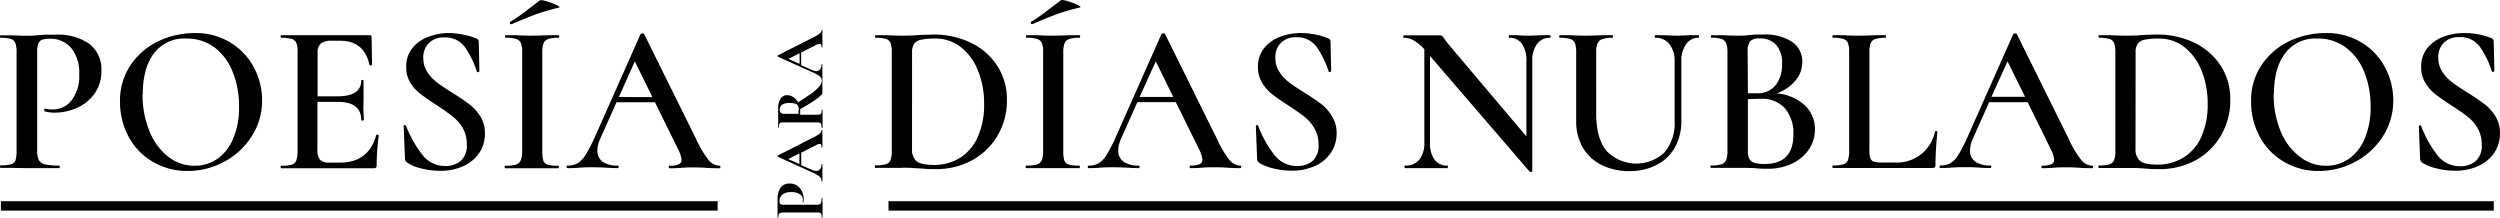 <svg xmlns="http://www.w3.org/2000/svg" viewBox="0 0 529.51 46.15"><g id="Layer_2" data-name="Layer 2"><g id="Logo"><path d="M2.48,35.56c-.58,0-1.36,0-2.34,0-.09,0-.14-.09-.14-.27s.05-.27.14-.27a7.3,7.3,0,0,0,2.2-.23A1.4,1.4,0,0,0,3.26,34a5.89,5.89,0,0,0,.25-2V11.13a5.68,5.68,0,0,0-.25-2,1.5,1.5,0,0,0-.94-.88A7.23,7.23,0,0,0,.14,8C.05,8,0,7.93,0,7.75s.05-.27.14-.27l2.34,0c1.31.06,2.38.09,3.19.09s1.53,0,2.52-.14l1.46-.09c.62,0,1.35,0,2.19,0a11.71,11.71,0,0,1,7,1.89A6.72,6.72,0,0,1,21.47,15,7.87,7.87,0,0,1,20,19.86a9,9,0,0,1-3.73,3,11.58,11.58,0,0,1-4.66,1A8.38,8.38,0,0,1,9.5,23.6c-.09,0-.14-.08-.14-.23a.54.54,0,0,1,.07-.27c0-.09.09-.12.16-.09a6.39,6.39,0,0,0,1.57.18,5,5,0,0,0,4-1.94,8.37,8.37,0,0,0,1.62-5.53,8.3,8.3,0,0,0-1.66-5.51,5.7,5.7,0,0,0-4.59-2,4.45,4.45,0,0,0-1.65.23,1.34,1.34,0,0,0-.78.83,5.61,5.61,0,0,0-.23,1.91V31.78a4.76,4.76,0,0,0,.34,2.1,2,2,0,0,0,1.3.92,12.39,12.39,0,0,0,3,.27c.09,0,.14.09.14.27s-.05.27-.14.27c-1.23,0-2.19,0-2.88,0l-3.91,0ZM27.2,28.88a15.4,15.4,0,0,1-1.78-7.31,13.38,13.38,0,0,1,2.34-7.94,14.76,14.76,0,0,1,6-5A18.11,18.11,0,0,1,41.26,7a14.06,14.06,0,0,1,7.52,2,13.57,13.57,0,0,1,5,5.29,14.69,14.69,0,0,1,1.73,7,13.81,13.81,0,0,1-2.16,7.52,15.47,15.47,0,0,1-5.78,5.4,16.09,16.09,0,0,1-7.85,2,14.17,14.17,0,0,1-7.45-2A13.41,13.41,0,0,1,27.2,28.88Zm3-8.93a20.17,20.17,0,0,0,1.42,7.74,12.87,12.87,0,0,0,3.91,5.42,8.91,8.91,0,0,0,5.65,2,8.42,8.42,0,0,0,4.84-1.46,9.8,9.8,0,0,0,3.37-4.3,16.71,16.71,0,0,0,1.24-6.75,19.13,19.13,0,0,0-1.37-7.42A11.8,11.8,0,0,0,45.38,10a9.86,9.86,0,0,0-6-1.84,8,8,0,0,0-6.77,3.13Q30.24,14.41,30.24,20ZM62.75,34a1.41,1.41,0,0,1-.94.87,7.57,7.57,0,0,1-2.23.23c-.09,0-.14.09-.14.27s.05.27.14.27H79.11a.68.68,0,0,0,.54-.16.79.79,0,0,0,.13-.52,48.19,48.19,0,0,1,.45-6.25s0-.07-.11-.11a.43.43,0,0,0-.25-.07q-.18,0-.18.09Q78.07,34.44,72,34.44h-2.2a2.71,2.71,0,0,1-2-.59,3,3,0,0,1-.57-2.07V21.57h4.28q5,0,5,3.87,0,.09.27.09t.27-.09q0-.9-.09-2.34L77,21,77,17.07c0-.09-.08-.14-.25-.14s-.25.05-.25.14q0,3.33-5,3.33H67.27V11.22a2.51,2.51,0,0,1,.68-2,3.5,3.5,0,0,1,2.29-.59H72q5.17,0,6.26,5.13c0,.09.13.12.29.09s.25-.07.25-.13l-.09-5.85c0-.27-.15-.41-.45-.41H59.58c-.09,0-.14.09-.14.27s.05.27.14.27a7.38,7.38,0,0,1,2.2.25,1.5,1.5,0,0,1,1,.88,5.68,5.68,0,0,1,.25,2V32A6,6,0,0,1,62.75,34Zm23.51.47a9.42,9.42,0,0,0,3,1.21,16.22,16.22,0,0,0,3.89.5,11.81,11.81,0,0,0,5-1,8,8,0,0,0,3.37-2.82,7.19,7.19,0,0,0,1.19-4.09,6.57,6.57,0,0,0-.92-3.53,9.36,9.36,0,0,0-2.25-2.55c-.88-.68-2.09-1.51-3.62-2.47s-2.53-1.62-3.35-2.25a8.6,8.6,0,0,1-2.07-2.23,5.25,5.25,0,0,1-.84-2.95,4.24,4.24,0,0,1,1.2-3.19,4.37,4.37,0,0,1,3.21-1.17,5.11,5.11,0,0,1,4.53,2.23,19.9,19.9,0,0,1,2.4,5c0,.12.13.16.3.11s.24-.11.24-.2l-.13-6.12a.94.94,0,0,0-.14-.52,1,1,0,0,0-.54-.34,13.23,13.23,0,0,0-2.56-.74A16.68,16.68,0,0,0,95.13,7a12.28,12.28,0,0,0-4.39.79,7.76,7.76,0,0,0-3.4,2.4,6.15,6.15,0,0,0-1.3,4,6.27,6.27,0,0,0,.85,3.31A8.89,8.89,0,0,0,89,19.84c.81.64,1.94,1.43,3.38,2.36S95,24,95.83,24.63A8.77,8.77,0,0,1,98,27.1a6.75,6.75,0,0,1,.87,3.47,4.28,4.28,0,0,1-1.3,3.53,5,5,0,0,1-3.24,1.06,6,6,0,0,1-4.88-2.39A23.68,23.68,0,0,1,86,26.65a.22.22,0,0,0-.27-.15c-.15,0-.23.08-.23.2v0l.27,6.84A1.07,1.07,0,0,0,86.26,34.44Zm24-.47a1.49,1.49,0,0,1-1,.87,7.57,7.57,0,0,1-2.23.23c-.09,0-.14.09-.14.27s.05.27.14.27c1,0,1.77,0,2.34,0l3.24,0,3.33,0c.57,0,1.33,0,2.29,0,.09,0,.14-.09.14-.27s0-.27-.14-.27a7.45,7.45,0,0,1-2.22-.23,1.35,1.35,0,0,1-.93-.85,6.63,6.63,0,0,1-.22-2V11.22a5.85,5.85,0,0,1,.25-2,1.57,1.57,0,0,1,.94-.93A6.49,6.49,0,0,1,118.3,8c.09,0,.14-.09.14-.27s0-.27-.14-.27l-2.25,0c-1.32.06-2.44.09-3.37.09s-1.92,0-3.24-.09l-2.34,0c-.09,0-.14.09-.14.27s.05.27.14.27a7.43,7.43,0,0,1,2.23.25,1.58,1.58,0,0,1,1,.88,5.36,5.36,0,0,1,.27,2V32A5.62,5.62,0,0,1,110.29,34Zm-2-28.87.09,0c1.71-.75,3.34-1.41,4.88-2a48.92,48.92,0,0,1,5.11-1.51c.33-.06.19-.24-.43-.54a13.73,13.73,0,0,0-2.14-.81q-1.22-.36-1.44-.18l-2.25,1.71a38.59,38.59,0,0,1-4,2.83.27.27,0,0,0-.09.3A.23.23,0,0,0,108.27,5.1Zm44.32,30.24c0,.18-.07.27-.22.27-.57,0-1.49,0-2.75-.09s-2.17-.09-2.74-.09c-.75,0-1.64,0-2.66.09s-1.81.09-2.38.09q-.18,0-.18-.27t.18-.27a4.73,4.73,0,0,0,1.91-.29,1,1,0,0,0,.61-1,6.59,6.59,0,0,0-.77-2.3l-4.86-9.85h-8.14l-3.47,7.78a6.19,6.19,0,0,0-.58,2.43,2.76,2.76,0,0,0,1.12,2.39,5.32,5.32,0,0,0,3.15.81c.15,0,.23.09.23.27s-.08.27-.23.27q-.81,0-2.34-.09-1.71-.09-3-.09c-.81,0-1.75,0-2.83.09s-1.76.09-2.39.09c-.15,0-.22-.09-.22-.27s.07-.27.22-.27a4.08,4.08,0,0,0,2.12-.5,5.21,5.21,0,0,0,1.66-1.77A32.29,32.29,0,0,0,126,29l9.67-21.77c.06-.1.2-.14.41-.14s.33,0,.36.14l11,22.22a21.32,21.32,0,0,0,2.64,4.44,3,3,0,0,0,2.27,1.19C152.52,35.07,152.59,35.16,152.59,35.34Zm-14.4-14.81L134.46,13l-3.38,7.55Zm52.79,15-3.2,0c-.57,0-1.36,0-2.38,0q-.09,0-.09-.27t.09-.27a7.45,7.45,0,0,0,2.22-.23,1.48,1.48,0,0,0,1-.87,5.62,5.62,0,0,0,.27-2V11.13a6,6,0,0,0-.24-2,1.53,1.53,0,0,0-1-.88A7.46,7.46,0,0,0,185.44,8q-.09,0-.09-.27t.09-.27l2.39,0q2,.09,3.15.09c1.2,0,2.41,0,3.64-.14,1.5-.05,2.51-.09,3-.09a17.89,17.89,0,0,1,8.14,1.8,13.59,13.59,0,0,1,5.51,4.91,12.75,12.75,0,0,1,2,7,14.62,14.62,0,0,1-2,7.72A13.91,13.91,0,0,1,205.78,34a15.76,15.76,0,0,1-7.51,1.82c-.93,0-2,0-3.24-.14l-1.71-.09C192.63,35.54,191.85,35.52,191,35.52Zm2.2-4.05a3.24,3.24,0,0,0,.95,2.63c.63.53,1.86.79,3.69.79a10.29,10.29,0,0,0,5.51-1.49A9.92,9.92,0,0,0,207.09,29a16.43,16.43,0,0,0,1.35-7,18.14,18.14,0,0,0-1.29-7,11.66,11.66,0,0,0-3.62-5,8.57,8.57,0,0,0-5.44-1.83,14.57,14.57,0,0,0-2.93.23,2.55,2.55,0,0,0-1.51.83,3.08,3.08,0,0,0-.47,1.87ZM218.61,5.1l.09,0c1.71-.75,3.33-1.41,4.88-2a48.21,48.21,0,0,1,5.11-1.51c.33-.06.18-.24-.43-.54a13.73,13.73,0,0,0-2.14-.81q-1.22-.36-1.44-.18l-2.25,1.71a38.59,38.59,0,0,1-4,2.83.27.27,0,0,0-.09.3A.23.23,0,0,0,218.61,5.1Zm2,28.87a1.49,1.49,0,0,1-1,.87,7.57,7.57,0,0,1-2.23.23c-.09,0-.14.09-.14.27s0,.27.14.27c1,0,1.77,0,2.34,0l3.24,0,3.33,0c.57,0,1.33,0,2.29,0,.09,0,.14-.09.14-.27s-.05-.27-.14-.27a7.45,7.45,0,0,1-2.22-.23,1.35,1.35,0,0,1-.93-.85,6.63,6.63,0,0,1-.22-2V11.22a5.85,5.85,0,0,1,.25-2,1.55,1.55,0,0,1,.94-.93A6.45,6.45,0,0,1,228.64,8c.09,0,.14-.09.14-.27s-.05-.27-.14-.27l-2.25,0c-1.32.06-2.44.09-3.37.09s-1.92,0-3.24-.09l-2.34,0c-.09,0-.14.09-.14.27s0,.27.14.27a7.43,7.43,0,0,1,2.23.25,1.58,1.58,0,0,1,1,.88,5.36,5.36,0,0,1,.27,2V32A5.62,5.62,0,0,1,220.63,34Zm9.77,1.37c0-.18.07-.27.22-.27a4.08,4.08,0,0,0,2.12-.5,5.21,5.21,0,0,0,1.66-1.77A32.29,32.29,0,0,0,236.34,29L246,7.22c.06-.1.2-.14.41-.14s.33,0,.36.14l11,22.22a21.86,21.86,0,0,0,2.63,4.44,3.08,3.08,0,0,0,2.28,1.19c.15,0,.22.09.22.27s-.07.27-.22.27c-.57,0-1.49,0-2.75-.09s-2.17-.09-2.74-.09c-.75,0-1.64,0-2.66.09s-1.81.09-2.38.09q-.18,0-.18-.27t.18-.27a4.76,4.76,0,0,0,1.91-.29,1,1,0,0,0,.61-1,6.59,6.59,0,0,0-.77-2.3l-4.86-9.85h-8.14l-3.47,7.78a6.19,6.19,0,0,0-.58,2.43A2.76,2.76,0,0,0,238,34.26a5.32,5.32,0,0,0,3.15.81c.15,0,.23.09.23.27s-.08.27-.23.27q-.81,0-2.34-.09-1.71-.09-3-.09c-.81,0-1.75,0-2.83.09s-1.76.09-2.39.09C230.47,35.61,230.4,35.52,230.4,35.34Zm11-14.81h7.11L244.8,13Zm25.25,13.91a9.35,9.35,0,0,0,3,1.21,16.3,16.3,0,0,0,3.9.5,11.77,11.77,0,0,0,5-1,8,8,0,0,0,3.37-2.82,7.2,7.2,0,0,0,1.2-4.09,6.57,6.57,0,0,0-.93-3.53A9.36,9.36,0,0,0,280,22.15c-.88-.68-2.09-1.51-3.62-2.47s-2.53-1.62-3.35-2.25a8.6,8.6,0,0,1-2.07-2.23,5.25,5.25,0,0,1-.83-2.95,4.24,4.24,0,0,1,1.19-3.19,4.39,4.39,0,0,1,3.22-1.17A5.09,5.09,0,0,1,279,10.12a19.93,19.93,0,0,1,2.41,5c0,.12.12.16.29.11s.25-.11.25-.2l-.14-6.12a.93.93,0,0,0-.13-.52,1,1,0,0,0-.54-.34,13.35,13.35,0,0,0-2.57-.74A16.68,16.68,0,0,0,275.53,7a12.28,12.28,0,0,0-4.39.79,7.73,7.73,0,0,0-3.39,2.4,6.15,6.15,0,0,0-1.31,4,6.28,6.28,0,0,0,.86,3.31,8.89,8.89,0,0,0,2.07,2.39c.81.64,1.93,1.43,3.37,2.36s2.63,1.77,3.49,2.43a8.77,8.77,0,0,1,2.16,2.47,6.75,6.75,0,0,1,.88,3.47A4.29,4.29,0,0,1,278,34.1a5,5,0,0,1-3.24,1.06,6,6,0,0,1-4.88-2.39,23.68,23.68,0,0,1-3.4-6.12.22.22,0,0,0-.27-.15c-.15,0-.22.08-.22.2v0l.27,6.84A1.07,1.07,0,0,0,266.67,34.44ZM297.31,8a4.37,4.37,0,0,1,2.09.54,9.73,9.73,0,0,1,2.28,1.89V30.16a5.57,5.57,0,0,1-1.06,3.65,3.69,3.69,0,0,1-3,1.26c-.09,0-.14.09-.14.27s.05.27.14.27c.9,0,1.59,0,2.07,0l2.65,0,2.39,0c.42,0,1,0,1.84,0q.09,0,.09-.27t-.09-.27a3.21,3.21,0,0,1-2.74-1.26,6,6,0,0,1-.95-3.65V11.85L324,36.37a.33.33,0,0,0,.31.05c.15,0,.23-.09.23-.18V13a5.9,5.9,0,0,1,1-3.67A3.31,3.31,0,0,1,328.32,8q.09,0,.09-.27t-.09-.27l-2,0q-1.53.09-2.43.09c-.63,0-1.43,0-2.39-.09l-1.84,0q-.09,0-.09.27t.09.27a3.15,3.15,0,0,1,2.7,1.29,6.1,6.1,0,0,1,.94,3.67V28.9L307.17,9.82c-.24-.26-.62-.74-1.13-1.43a5,5,0,0,0-.54-.73.78.78,0,0,0-.54-.18c-.51,0-.94,0-1.3,0l-2.88,0c-.72,0-1.28,0-1.67,0l-1.8,0q-.09,0-.09.27T297.31,8Zm33.08,0a7.19,7.19,0,0,1,2.18.25,1.6,1.6,0,0,1,1,.88,5.36,5.36,0,0,1,.27,2V25.62a11,11,0,0,0,1.41,5.65,9.49,9.49,0,0,0,4,3.69,13,13,0,0,0,5.85,1.28,12.31,12.31,0,0,0,5.78-1.31,9.35,9.35,0,0,0,3.87-3.71,11.26,11.26,0,0,0,1.37-5.65V13a6,6,0,0,1,1-3.65A3.19,3.19,0,0,1,359.77,8q.09,0,.09-.27t-.09-.27l-2,0q-1.62.09-2.43.09-1,0-2.7-.09l-2.07,0q-.09,0-.09.27t.09.27a3.7,3.7,0,0,1,3,1.31A5.69,5.69,0,0,1,354.69,13V25.62a9.53,9.53,0,0,1-2.16,6.68A8.74,8.74,0,0,1,340.31,32q-2.24-2.62-2.23-8V11.22a5.52,5.52,0,0,1,.27-2,1.65,1.65,0,0,1,1-.93A6.45,6.45,0,0,1,341.5,8c.09,0,.14-.09.14-.27s-.05-.27-.14-.27l-2.25,0q-2,.09-3.33.09c-.81,0-1.87,0-3.19-.09l-2.34,0c-.09,0-.14.09-.14.27S330.3,8,330.39,8Zm31.9,27.32c0-.18,0-.27.14-.27a7,7,0,0,0,2.16-.25,1.64,1.64,0,0,0,1-.88,5.09,5.09,0,0,0,.29-2V11.13a5.15,5.15,0,0,0-.29-2,1.69,1.69,0,0,0-1-.9A7,7,0,0,0,362.47,8q-.09,0-.09-.27t.09-.27l2.34,0c1.32.06,2.39.09,3.2.09s1.72,0,2.65-.14l1.19-.09c.47,0,1,0,1.6,0a10.36,10.36,0,0,1,6.14,1.55,5,5,0,0,1,2.14,4.3,6,6,0,0,1-1.42,3.87,9.14,9.14,0,0,1-4,2.74,9.94,9.94,0,0,1,5.9,2.48,6.78,6.78,0,0,1,2.2,5.13,7.48,7.48,0,0,1-1.28,4.25,8.81,8.81,0,0,1-3.56,3,11.49,11.49,0,0,1-5.06,1.1c-.87,0-1.87,0-3-.14L370,35.56c-.6,0-1.27,0-2,0l-3.24,0c-.57,0-1.35,0-2.34,0C362.34,35.61,362.29,35.52,362.29,35.34Zm7.92-15.57,1.89,0a4.76,4.76,0,0,0,4-1.73,7.07,7.07,0,0,0,1.35-4.48,5.85,5.85,0,0,0-1.22-4,4.48,4.48,0,0,0-3.55-1.39,2.6,2.6,0,0,0-2,.58,3.82,3.82,0,0,0-.52,2.39Zm0,12.19a3.88,3.88,0,0,0,.27,1.62,1.75,1.75,0,0,0,1,.88,6.65,6.65,0,0,0,2.29.29q6.07,0,6.08-6.25A8.16,8.16,0,0,0,378.11,23a6.49,6.49,0,0,0-5.2-2.07q-1.62,0-2.7.09Zm21.17,2a1.41,1.41,0,0,1-.94.87,7.57,7.57,0,0,1-2.23.23q-.09,0-.09.27t.09.27h21.06a.68.68,0,0,0,.54-.16.79.79,0,0,0,.13-.52q0-2.79.41-7c0-.09-.08-.14-.22-.15s-.25,0-.28.11a8.45,8.45,0,0,1-2.92,4.79,8.3,8.3,0,0,1-5.4,1.78h-2.7a7.07,7.07,0,0,1-1.89-.18,1.17,1.17,0,0,1-.79-.72,5.65,5.65,0,0,1-.2-1.76V11.18a5.91,5.91,0,0,1,.25-2,1.5,1.5,0,0,1,.94-.9A7.23,7.23,0,0,1,399.32,8c.09,0,.14-.09.14-.27s0-.27-.14-.27l-2.25,0c-1.32.06-2.42.09-3.33.09s-1.92,0-3.23-.09l-2.3,0q-.09,0-.09.27t.09.27a7.34,7.34,0,0,1,2.2.25,1.48,1.48,0,0,1,1,.88,5.68,5.68,0,0,1,.25,2V32A6,6,0,0,1,391.38,34Zm19.42,1.37c0-.18.07-.27.22-.27a4.08,4.08,0,0,0,2.12-.5,5.22,5.22,0,0,0,1.67-1.77A32.52,32.52,0,0,0,416.74,29l9.67-21.77c.06-.1.2-.14.41-.14s.33,0,.36.14l11,22.22a21.32,21.32,0,0,0,2.64,4.44,3,3,0,0,0,2.27,1.19c.15,0,.22.09.22.27s-.07.27-.22.27c-.57,0-1.49,0-2.75-.09s-2.17-.09-2.74-.09c-.75,0-1.64,0-2.66.09s-1.81.09-2.38.09q-.18,0-.18-.27t.18-.27a4.73,4.73,0,0,0,1.91-.29,1,1,0,0,0,.61-1,6.59,6.59,0,0,0-.77-2.3l-4.85-9.85h-8.15l-3.47,7.78a6.19,6.19,0,0,0-.58,2.43,2.76,2.76,0,0,0,1.12,2.39,5.33,5.33,0,0,0,3.16.81c.14,0,.22.09.22.27s-.08.27-.22.27c-.54,0-1.33,0-2.35-.09s-2.13-.09-3-.09-1.75,0-2.83.09-1.76.09-2.39.09C410.87,35.61,410.8,35.52,410.8,35.34Zm11-14.81h7.12L425.2,13Zm22.64,14.81q0-.27.09-.27a7.57,7.57,0,0,0,2.23-.23,1.49,1.49,0,0,0,1-.87,5.37,5.37,0,0,0,.28-2V11.13a5.93,5.93,0,0,0-.25-2,1.53,1.53,0,0,0-1-.88A7.43,7.43,0,0,0,444.6,8c-.07,0-.1-.09-.1-.27s0-.27.1-.27l2.38,0q2,.09,3.15.09c1.2,0,2.41,0,3.64-.14,1.5-.05,2.51-.09,3-.09a18,18,0,0,1,8.15,1.8,13.72,13.72,0,0,1,5.51,4.91,12.83,12.83,0,0,1,1.95,7,14.62,14.62,0,0,1-2,7.72A14,14,0,0,1,464.94,34a15.83,15.83,0,0,1-7.52,1.82c-.93,0-2,0-3.24-.14l-1.71-.09c-.69,0-1.47,0-2.34,0l-3.19,0c-.58,0-1.37,0-2.39,0Q444.46,35.61,444.46,35.34Zm7.87-3.87a3.24,3.24,0,0,0,.95,2.63c.63.53,1.86.79,3.69.79a10.27,10.27,0,0,0,5.51-1.49A9.86,9.86,0,0,0,466.24,29a16.43,16.43,0,0,0,1.35-7,18.33,18.33,0,0,0-1.28-7,11.83,11.83,0,0,0-3.62-5,8.62,8.62,0,0,0-5.45-1.83,14.57,14.57,0,0,0-2.93.23,2.49,2.49,0,0,0-1.5.83,3,3,0,0,0-.48,1.87Zm26.26-2.59a15.4,15.4,0,0,1-1.78-7.31,13.38,13.38,0,0,1,2.34-7.94,14.76,14.76,0,0,1,6-5A18.11,18.11,0,0,1,492.65,7a14.06,14.06,0,0,1,7.52,2,13.57,13.57,0,0,1,5,5.29,14.69,14.69,0,0,1,1.73,7,13.89,13.89,0,0,1-2.15,7.52,15.58,15.58,0,0,1-5.79,5.4,16.09,16.09,0,0,1-7.85,2,14.17,14.17,0,0,1-7.45-2A13.41,13.41,0,0,1,478.59,28.88Zm3-8.93a20.17,20.17,0,0,0,1.42,7.74A12.87,12.87,0,0,0,487,33.11a8.91,8.91,0,0,0,5.65,2,8.42,8.42,0,0,0,4.84-1.46,9.8,9.8,0,0,0,3.37-4.3,16.71,16.71,0,0,0,1.24-6.75,19.13,19.13,0,0,0-1.37-7.42A11.8,11.8,0,0,0,496.77,10a9.86,9.86,0,0,0-6-1.84A8,8,0,0,0,484,11.29Q481.63,14.41,481.63,20Zm47,4.75a9.71,9.71,0,0,0-2.25-2.55c-.89-.68-2.1-1.51-3.63-2.47s-2.52-1.62-3.35-2.25a9,9,0,0,1-2.07-2.23,5.33,5.33,0,0,1-.83-2.95,4.28,4.28,0,0,1,1.19-3.19,4.41,4.41,0,0,1,3.22-1.17,5.08,5.08,0,0,1,4.52,2.23,19.59,19.59,0,0,1,2.41,5c0,.12.13.16.29.11s.25-.11.25-.2l-.14-6.12a.93.93,0,0,0-.13-.52,1,1,0,0,0-.54-.34A13.35,13.35,0,0,0,525,7.28,16.68,16.68,0,0,0,521.9,7a12.19,12.19,0,0,0-4.38.79,7.71,7.71,0,0,0-3.4,2.4,6.15,6.15,0,0,0-1.31,4,6.28,6.28,0,0,0,.86,3.31,8.89,8.89,0,0,0,2.07,2.39c.81.64,1.93,1.43,3.37,2.36s2.64,1.77,3.49,2.43a8.46,8.46,0,0,1,2.16,2.47,6.66,6.66,0,0,1,.88,3.47,4.29,4.29,0,0,1-1.31,3.53,5,5,0,0,1-3.24,1.06,6,6,0,0,1-4.88-2.39,24,24,0,0,1-3.4-6.12.22.22,0,0,0-.27-.15c-.15,0-.22.08-.22.2v0l.27,6.84a1.07,1.07,0,0,0,.45.86,9.32,9.32,0,0,0,3,1.21,16.16,16.16,0,0,0,3.89.5,11.73,11.73,0,0,0,5-1,8,8,0,0,0,3.38-2.82,7.27,7.27,0,0,0,1.19-4.09A6.66,6.66,0,0,0,528.59,24.7ZM174.19,41.93s0,0-.09,0-.09,0-.09,0a3.54,3.54,0,0,1-.09.94.63.63,0,0,1-.31.39,1.72,1.72,0,0,1-.7.11h-6.85a1.37,1.37,0,0,1-.77-.15.69.69,0,0,1-.19-.57,1.73,1.73,0,0,1,.64-1.46,2.89,2.89,0,0,1,1.83-.5,3.17,3.17,0,0,1,1.83.45,1.38,1.38,0,0,1,.65,1.15,2,2,0,0,1-.07.51s0,0,0,.05a.13.13,0,0,0,.08,0c.05,0,.08,0,.08,0a2.81,2.81,0,0,0,.08-.7,3.82,3.82,0,0,0-.33-1.55,3,3,0,0,0-1-1.24,2.55,2.55,0,0,0-1.57-.48,2.27,2.27,0,0,0-2,.88,4.13,4.13,0,0,0-.63,2.42c0,.26,0,.49,0,.69s0,.37,0,.5c0,.33,0,.61,0,.85s0,.64,0,1.1v.79s0,0,.09,0,.09,0,.09,0a2.31,2.31,0,0,1,.08-.69.51.51,0,0,1,.29-.3A2.24,2.24,0,0,1,166,45H173a2.27,2.27,0,0,1,.67.07.46.46,0,0,1,.29.29,2.34,2.34,0,0,1,.08.7s0,0,.09,0,.09,0,.09,0c0-.34,0-.61,0-.81l0-1.09,0-1.31C174.18,42.66,174.19,42.34,174.19,41.93Zm0-13.44c0,.44,0,.76,0,1s0,.55,0,.91,0,.61,0,.81c0,0,0,.06-.09.06s-.09,0-.09-.06a1.26,1.26,0,0,0-.09-.56.29.29,0,0,0-.29-.18,2.48,2.48,0,0,0-.86.31l-3.07,1.56V35L172.06,36a2,2,0,0,0,.8.2,1,1,0,0,0,.84-.39,1.59,1.59,0,0,0,.31-1c0-.06,0-.08.09-.08s.09,0,.09.08,0,.44,0,.77,0,.72,0,1,0,.59,0,1,0,.61,0,.83c0,0,0,.06-.09.06s-.09,0-.09-.06a1.31,1.31,0,0,0-.18-.71,1.89,1.89,0,0,0-.61-.57,12.61,12.61,0,0,0-1.32-.68l-7.15-3.25a.14.14,0,0,1-.05-.13c0-.08,0-.13.05-.14l7.38-3.75a7.77,7.77,0,0,0,1.47-.87,1,1,0,0,0,.41-.72s0-.07.09-.07.09,0,.09.07C174.19,27.76,174.18,28.07,174.15,28.49Zm-4.87,4-2.37,1.2,2.37,1.06Zm4.87-25.22c0,.44,0,.76,0,1s0,.55,0,.91,0,.61,0,.81c0,0,0,.06-.09.06S174,10,174,10a1.26,1.26,0,0,0-.09-.56.28.28,0,0,0-.29-.17,2.4,2.4,0,0,0-.86.3l-3.07,1.56v2.67l2.36,1.06a2,2,0,0,0,.8.2,1,1,0,0,0,.84-.39,1.59,1.59,0,0,0,.31-1s0-.08.09-.08a.08.08,0,0,1,.09.08c0,.18,0,.44,0,.78s0,.71,0,1,0,.59,0,1,0,.44,0,.61h0v2.67c0,.22-.42.63-1.24,1.23s-2,1.32-3.46,2.17a2.87,2.87,0,0,1,0,.35c0,.39,0,.66,0,.82H173a2.26,2.26,0,0,0,.68-.07.44.44,0,0,0,.28-.3,2.22,2.22,0,0,0,.08-.69s0,0,.09,0,.09,0,.09,0c0,.33,0,.59,0,.78l0,1.14,0,1.09c0,.2,0,.47,0,.81,0,0,0,.05-.09.05S174,27,174,27a2.34,2.34,0,0,0-.08-.7.5.5,0,0,0-.29-.3,2.21,2.21,0,0,0-.67-.08H166a2.18,2.18,0,0,0-.66.08.51.51,0,0,0-.29.3A2.31,2.31,0,0,0,165,27s0,0-.09,0-.09,0-.09,0v-.8c0-.46,0-.82,0-1.09s0-.61,0-1c0-.11,0-.26,0-.43s0-.38,0-.62a3.81,3.81,0,0,1,.5-2.14,1.57,1.57,0,0,1,1.4-.76,2.34,2.34,0,0,1,1.32.42,3.26,3.26,0,0,1,1,1.1c1.26-.8,2.25-1.48,3-2a8.62,8.62,0,0,0,1.55-1.46,2.07,2.07,0,0,0,.47-1.12,1.28,1.28,0,0,0-.16-.61,1.89,1.89,0,0,0-.61-.57,11.14,11.14,0,0,0-1.32-.67L164.75,12a.14.14,0,0,1-.05-.13c0-.08,0-.13.05-.14l7.38-3.75a7.77,7.77,0,0,0,1.47-.87,1,1,0,0,0,.41-.72s0-.07.09-.07.09,0,.09.07C174.19,6.55,174.18,6.86,174.15,7.28Zm-5,16a1.84,1.84,0,0,0-.16-.85,1,1,0,0,0-.57-.46,3.45,3.45,0,0,0-1.14-.14,2.86,2.86,0,0,0-1.69.36,1.2,1.2,0,0,0-.47,1,.92.92,0,0,0,.23.72,1.07,1.07,0,0,0,.75.21h3A5.51,5.51,0,0,0,169.11,23.33Zm.17-12-2.37,1.2,2.37,1.06ZM.19,44.61H152v-2H.19Zm188,0h340v-2h-340Z"/></g></g></svg>